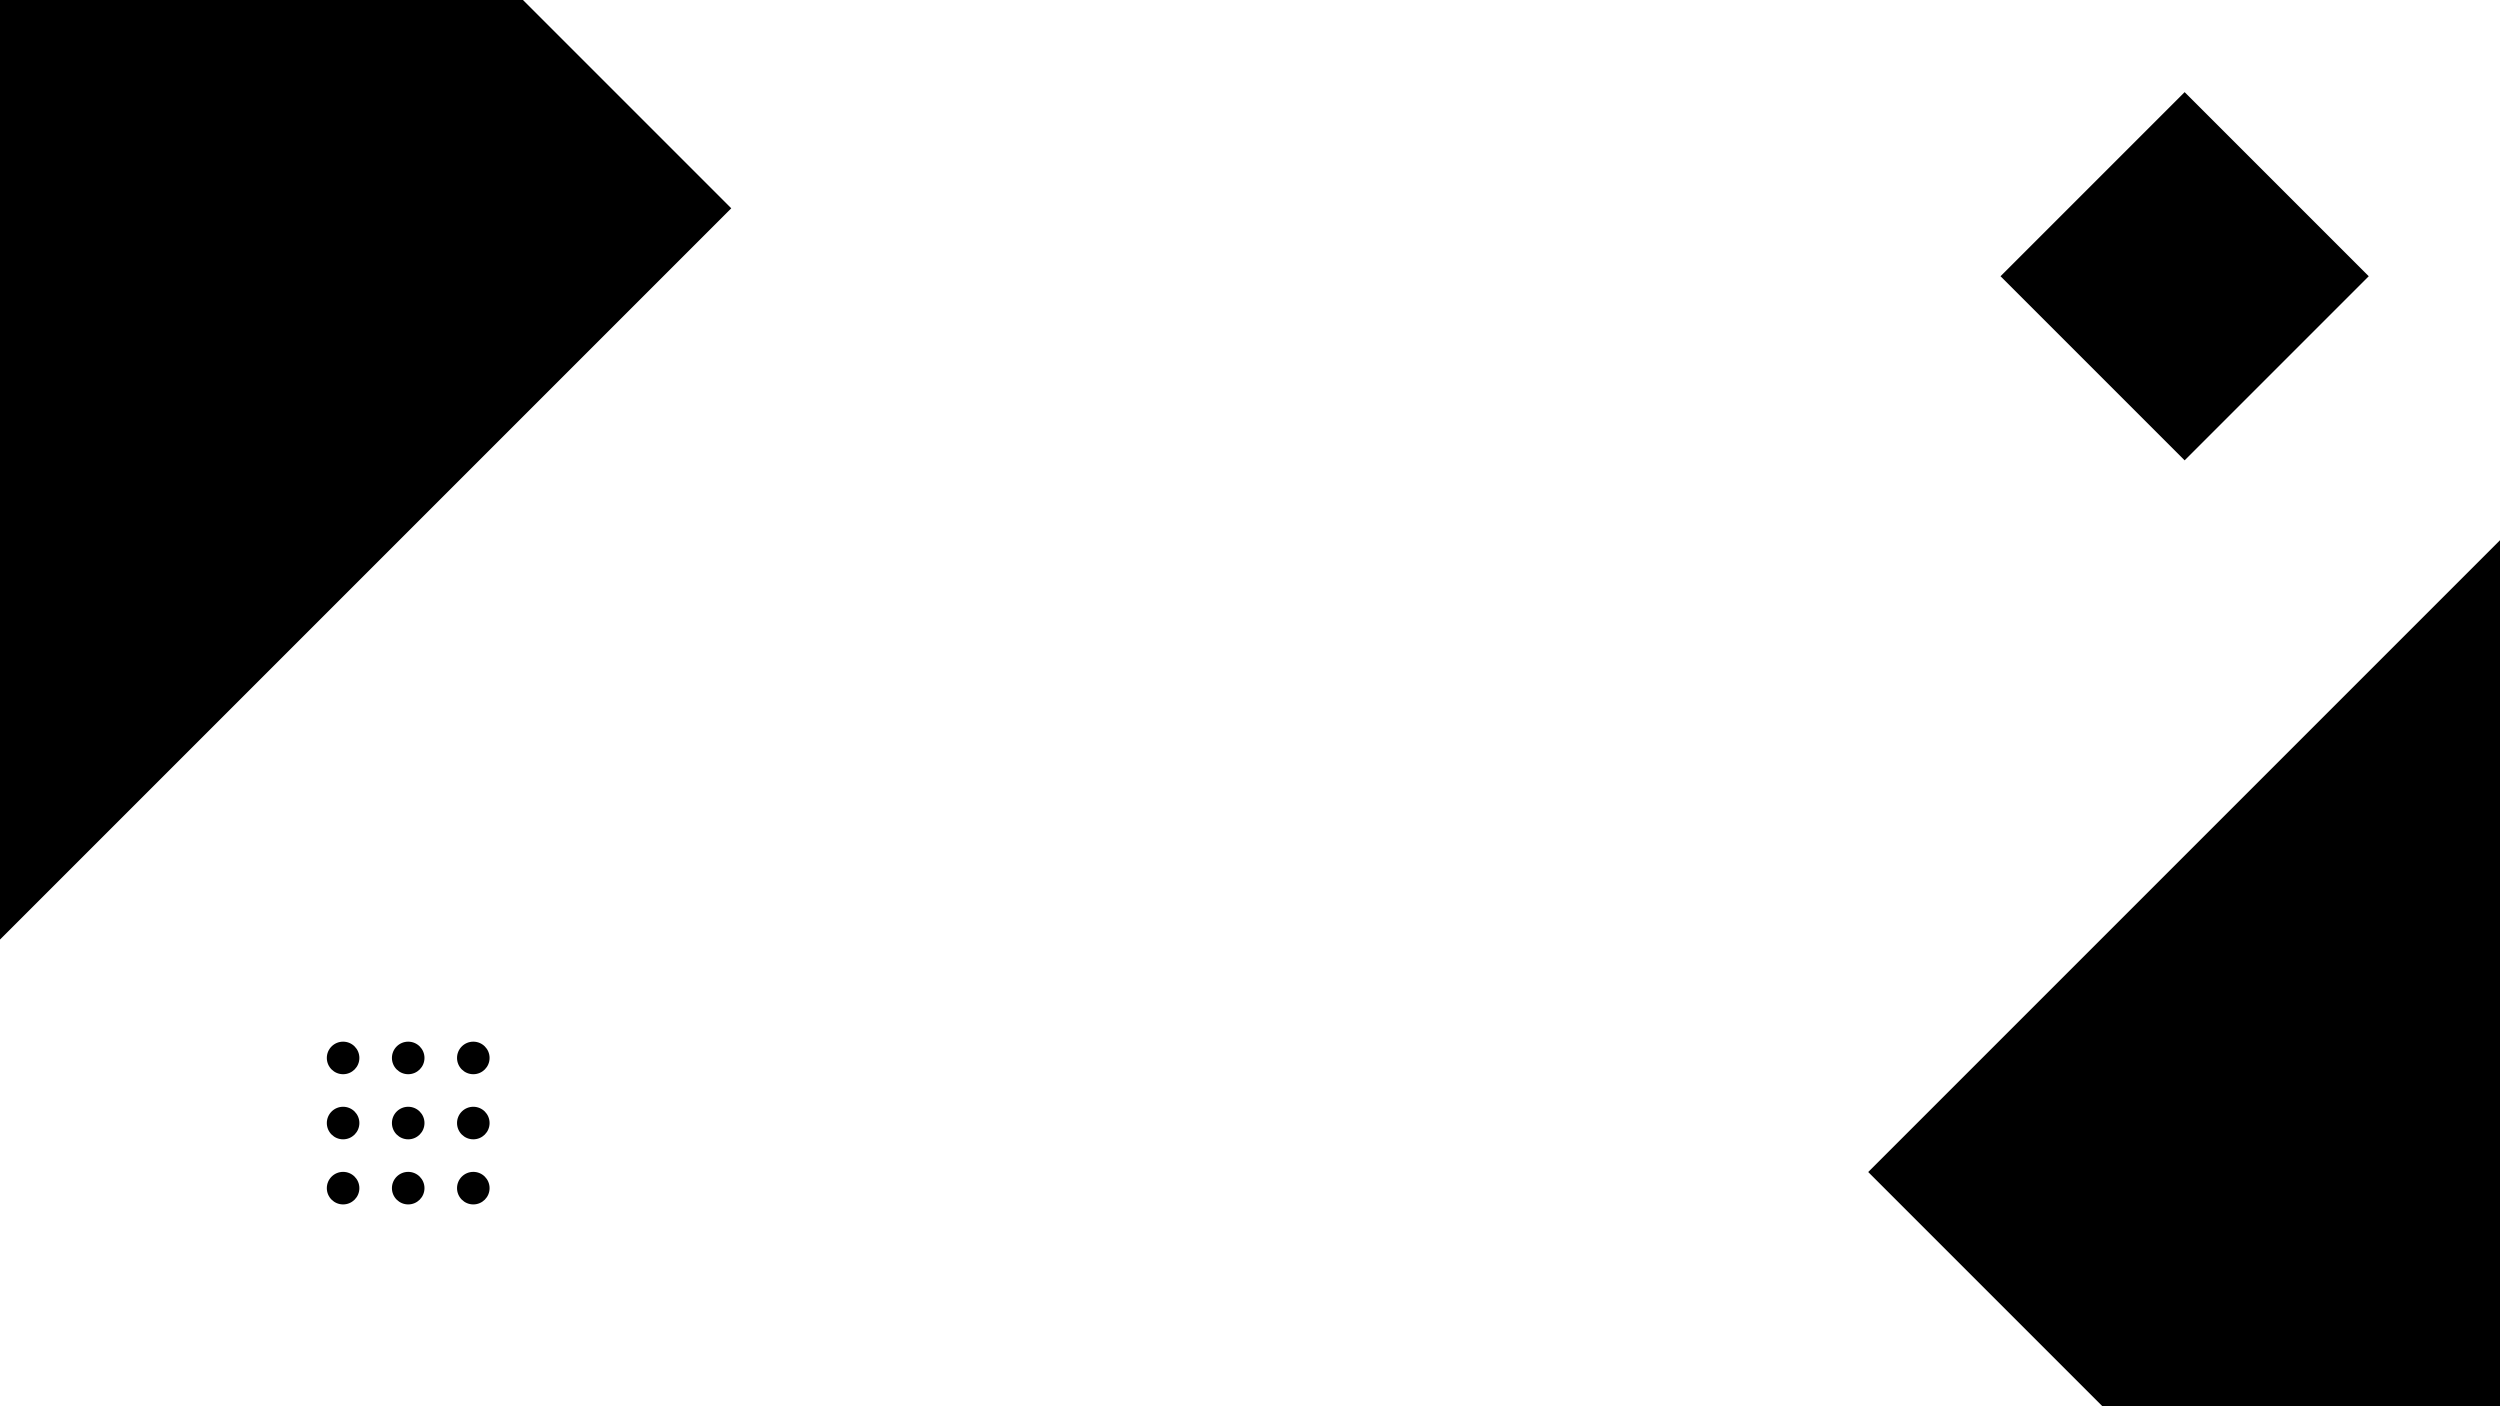<?xml version="1.0" encoding="utf-8"?>
<!-- Generator: Adobe Illustrator 24.3.0, SVG Export Plug-In . SVG Version: 6.00 Build 0)  -->
<svg version="1.1" id="Слой_1" xmlns="http://www.w3.org/2000/svg" xmlns:xlink="http://www.w3.org/1999/xlink" x="0px" y="0px"
	 viewBox="0 0 1920 1080" style="enable-background:new 0 0 1920 1080;" xml:space="preserve">
<rect x="1578" y="112" transform="matrix(0.707 -0.707 0.707 0.707 341.568 1248.619)" width="200" height="200"/>
<g>
	<circle cx="263.5" cy="812.5" r="12.5"/>
	<circle cx="313.5" cy="812.5" r="12.5"/>
	<circle cx="363.5" cy="812.5" r="12.5"/>
	<circle cx="263.5" cy="862.5" r="12.5"/>
	<circle cx="313.5" cy="862.5" r="12.5"/>
	<circle cx="363.5" cy="862.5" r="12.5"/>
	<circle cx="263.5" cy="912.5" r="12.5"/>
	<circle cx="313.5" cy="912.5" r="12.5"/>
	<circle cx="363.5" cy="912.5" r="12.5"/>
</g>
<rect x="-415.36" y="-244.72" transform="matrix(0.707 -0.707 0.707 0.707 -116.255 39.336)" width="809.43" height="809.43"/>
<rect x="1602.64" y="495.28" transform="matrix(0.707 -0.707 0.707 0.707 -48.455 1683.018)" width="809.43" height="809.43"/>
</svg>
